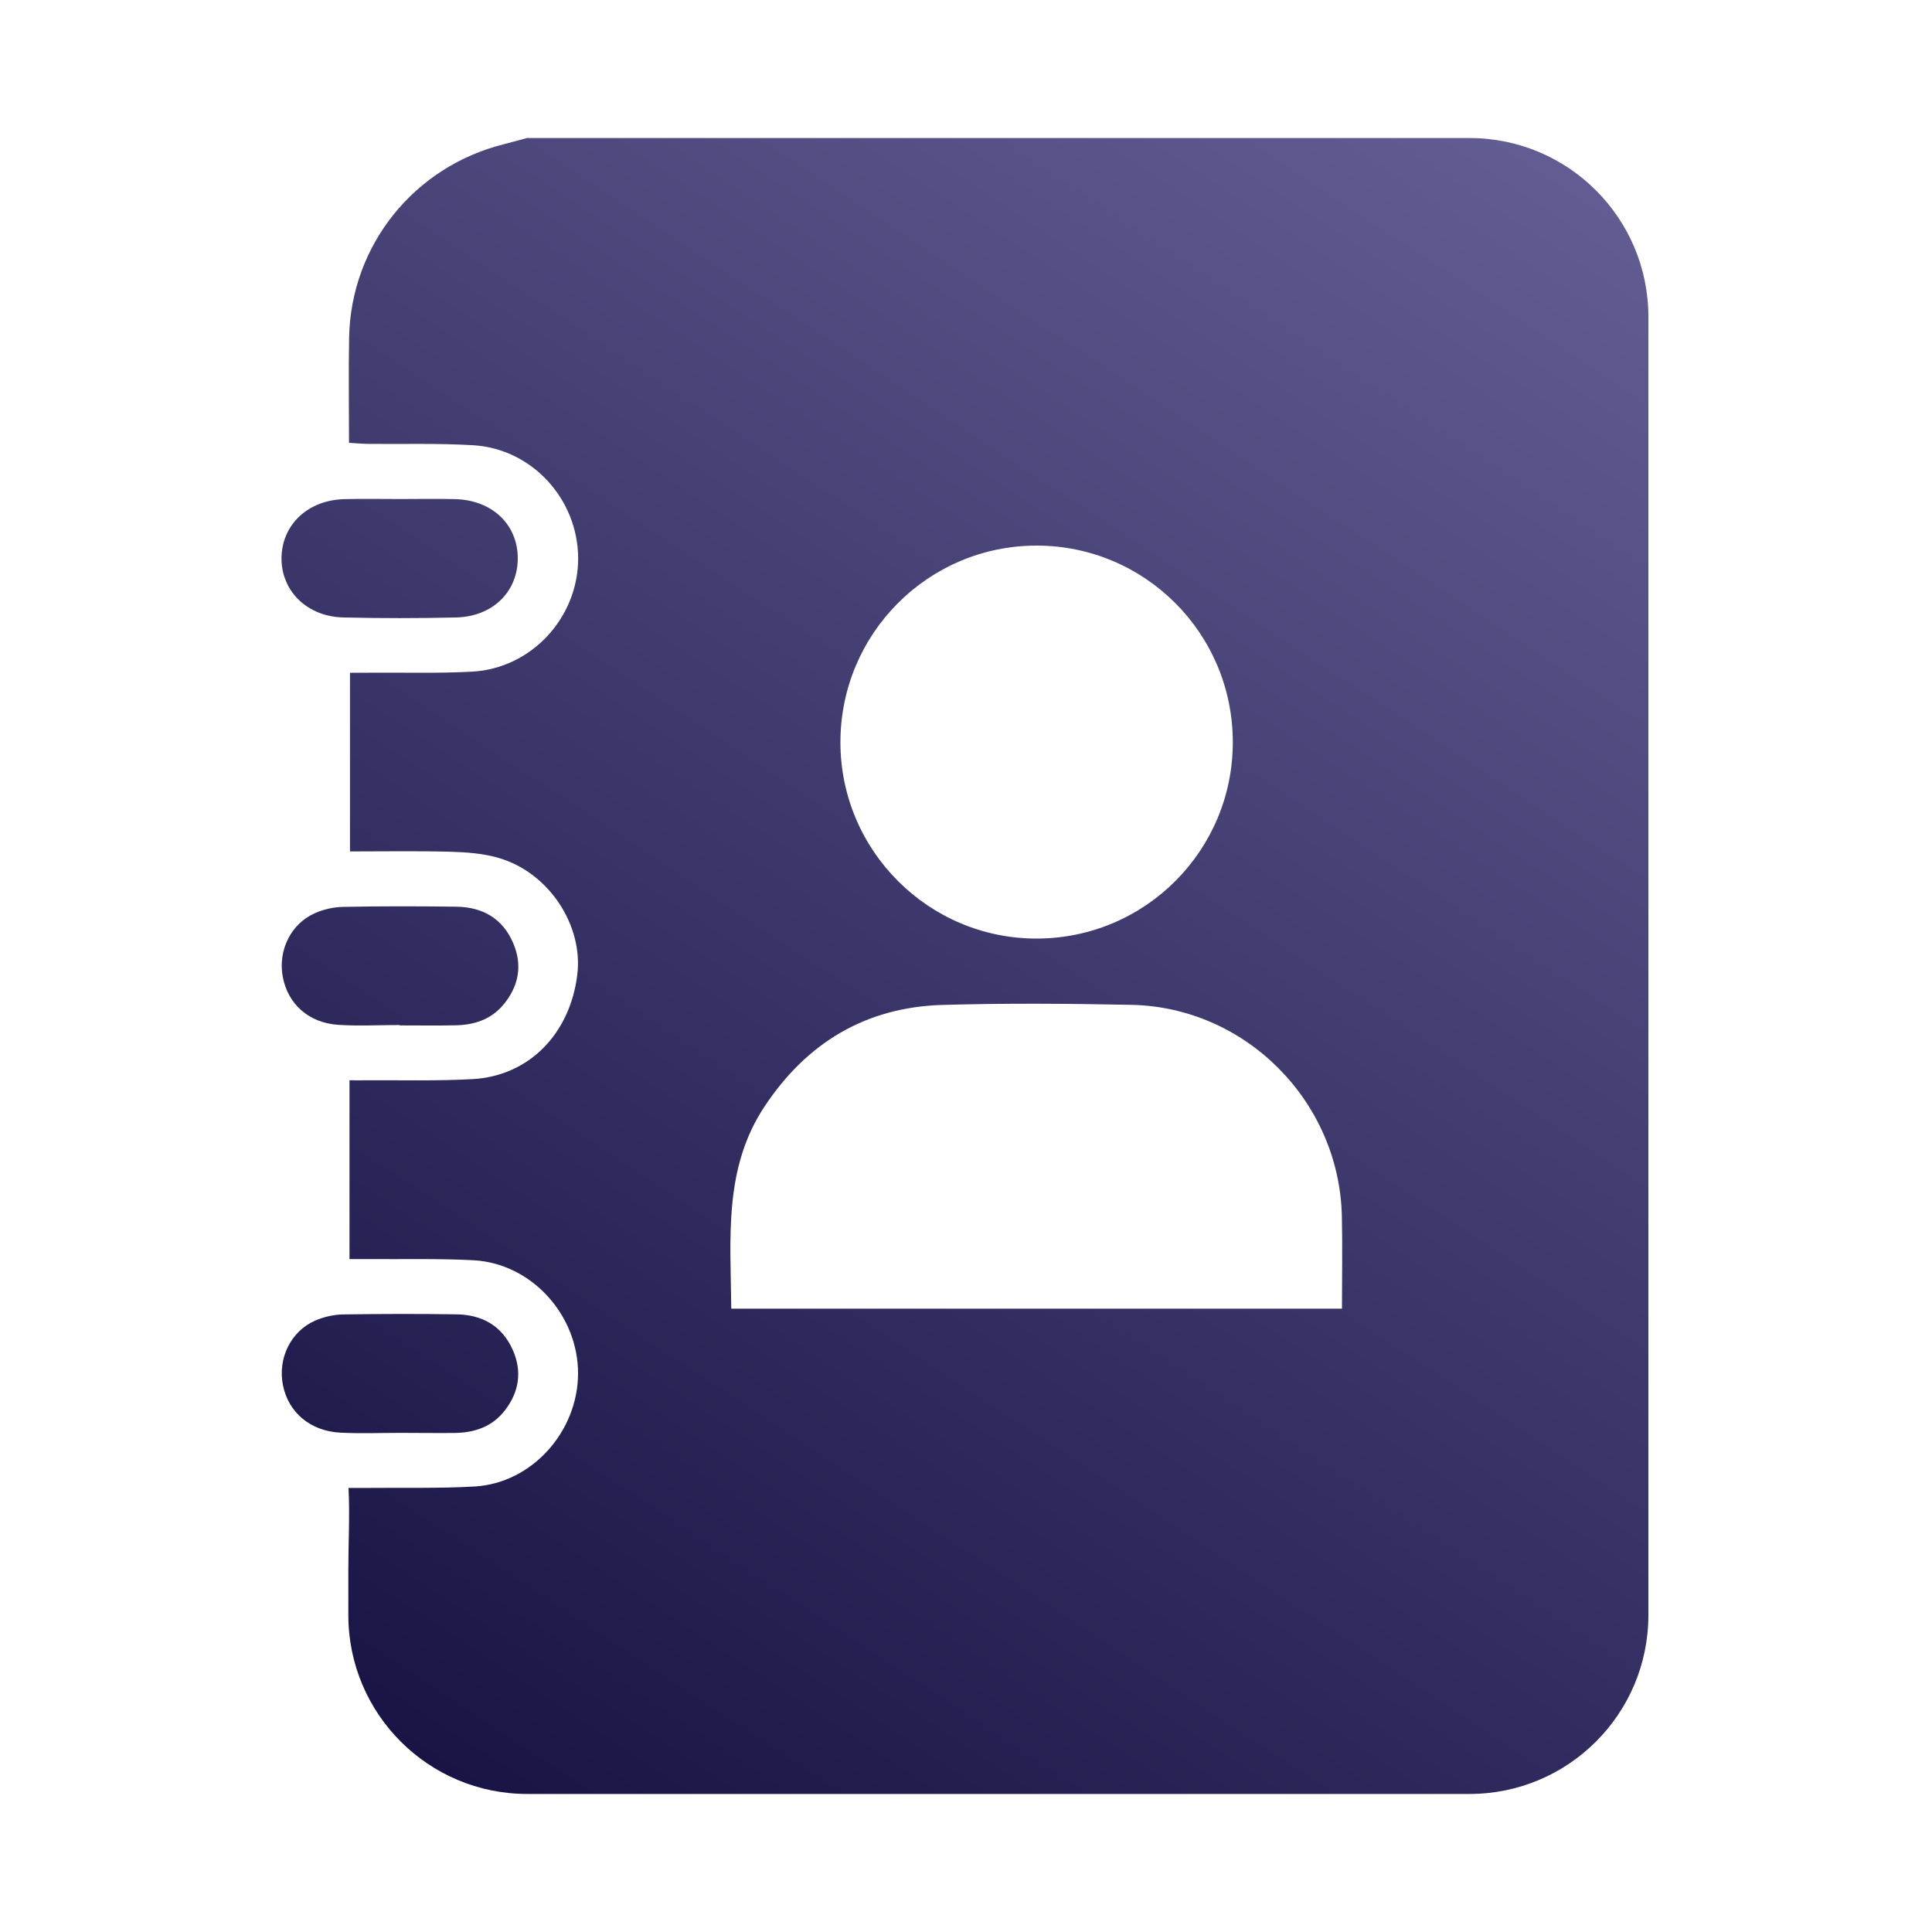<svg width="20" height="20" viewBox="0 0 20 20" fill="none" xmlns="http://www.w3.org/2000/svg">
<path d="M3.556 6.392C3.944 6.401 4.331 6.401 4.719 6.392C5.1 6.384 5.361 6.126 5.36 5.777C5.358 5.428 5.094 5.177 4.713 5.167C4.522 5.162 4.331 5.166 4.139 5.166C3.948 5.166 3.757 5.162 3.566 5.167C3.188 5.176 2.919 5.43 2.914 5.775C2.911 6.118 3.179 6.384 3.556 6.392Z" fill="url(#paint0_linear_569_200)"/>
<path d="M4.147 14.833C4.147 14.832 4.147 14.833 4.147 14.833C4.334 14.833 4.52 14.836 4.707 14.834C4.913 14.831 5.095 14.77 5.226 14.601C5.374 14.409 5.407 14.197 5.308 13.974C5.197 13.725 4.992 13.61 4.727 13.606C4.334 13.6 3.94 13.601 3.547 13.607C3.451 13.609 3.35 13.633 3.262 13.671C3.008 13.783 2.874 14.064 2.929 14.339C2.985 14.622 3.213 14.816 3.527 14.831C3.733 14.841 3.941 14.833 4.147 14.833Z" fill="url(#paint1_linear_569_200)"/>
<path d="M3.5 10.609C3.711 10.623 3.925 10.611 4.137 10.611C4.137 10.613 4.137 10.614 4.137 10.615C4.328 10.615 4.52 10.618 4.712 10.614C4.906 10.611 5.08 10.556 5.21 10.402C5.37 10.21 5.411 9.994 5.313 9.764C5.204 9.507 4.994 9.389 4.722 9.386C4.334 9.381 3.946 9.38 3.557 9.388C3.456 9.389 3.349 9.413 3.258 9.454C3.009 9.565 2.877 9.84 2.927 10.11C2.978 10.391 3.193 10.588 3.5 10.609Z" fill="url(#paint2_linear_569_200)"/>
<path d="M15.213 1.429H5.454C5.375 1.45 5.296 1.473 5.216 1.493C4.286 1.725 3.632 2.539 3.614 3.494C3.607 3.851 3.613 4.208 3.613 4.584C3.677 4.588 3.736 4.593 3.794 4.595C4.162 4.599 4.531 4.587 4.898 4.609C5.507 4.645 5.982 5.167 5.985 5.777C5.987 6.391 5.503 6.92 4.886 6.953C4.53 6.972 4.172 6.961 3.816 6.964C3.755 6.964 3.695 6.964 3.623 6.964V8.814C3.969 8.814 4.313 8.808 4.657 8.817C4.828 8.822 5.005 8.834 5.168 8.883C5.684 9.036 6.039 9.58 5.976 10.09C5.901 10.704 5.474 11.139 4.892 11.171C4.53 11.191 4.167 11.181 3.805 11.183C3.745 11.184 3.685 11.183 3.618 11.183V13.034C3.68 13.034 3.738 13.034 3.797 13.034C4.165 13.037 4.534 13.027 4.901 13.046C5.501 13.078 5.985 13.612 5.984 14.219C5.982 14.821 5.506 15.353 4.915 15.388C4.554 15.409 4.19 15.399 3.828 15.403C3.762 15.404 3.696 15.403 3.608 15.403C3.622 15.689 3.606 15.972 3.606 16.251V16.72C3.606 17.742 4.435 18.571 5.457 18.571H15.212C16.235 18.571 17.064 17.742 17.064 16.72V3.28C17.064 2.258 16.235 1.429 15.213 1.429ZM10.729 5.648C11.851 5.647 12.76 6.556 12.762 7.68C12.764 8.803 11.856 9.714 10.733 9.716C9.614 9.718 8.7 8.806 8.7 7.684C8.7 6.56 9.608 5.649 10.729 5.648ZM7.57 13.547C7.564 12.822 7.487 12.097 7.916 11.452C8.353 10.794 8.962 10.427 9.754 10.403C10.405 10.384 11.058 10.389 11.71 10.402C12.896 10.425 13.864 11.401 13.891 12.59C13.898 12.905 13.892 13.222 13.892 13.547H7.57Z" fill="url(#paint3_linear_569_200)"/>
<defs>
<linearGradient id="paint0_linear_569_200" x1="3" y1="19" x2="15.517" y2="0.022" gradientUnits="userSpaceOnUse">
<stop stop-color="#130F40"/>
<stop offset="1" stop-color="#656096"/>
</linearGradient>
<linearGradient id="paint1_linear_569_200" x1="3" y1="19" x2="15.517" y2="0.022" gradientUnits="userSpaceOnUse">
<stop stop-color="#130F40"/>
<stop offset="1" stop-color="#656096"/>
</linearGradient>
<linearGradient id="paint2_linear_569_200" x1="3" y1="19" x2="15.517" y2="0.022" gradientUnits="userSpaceOnUse">
<stop stop-color="#130F40"/>
<stop offset="1" stop-color="#656096"/>
</linearGradient>
<linearGradient id="paint3_linear_569_200" x1="3" y1="19" x2="15.517" y2="0.022" gradientUnits="userSpaceOnUse">
<stop stop-color="#130F40"/>
<stop offset="1" stop-color="#656096"/>
</linearGradient>
</defs>
</svg>
